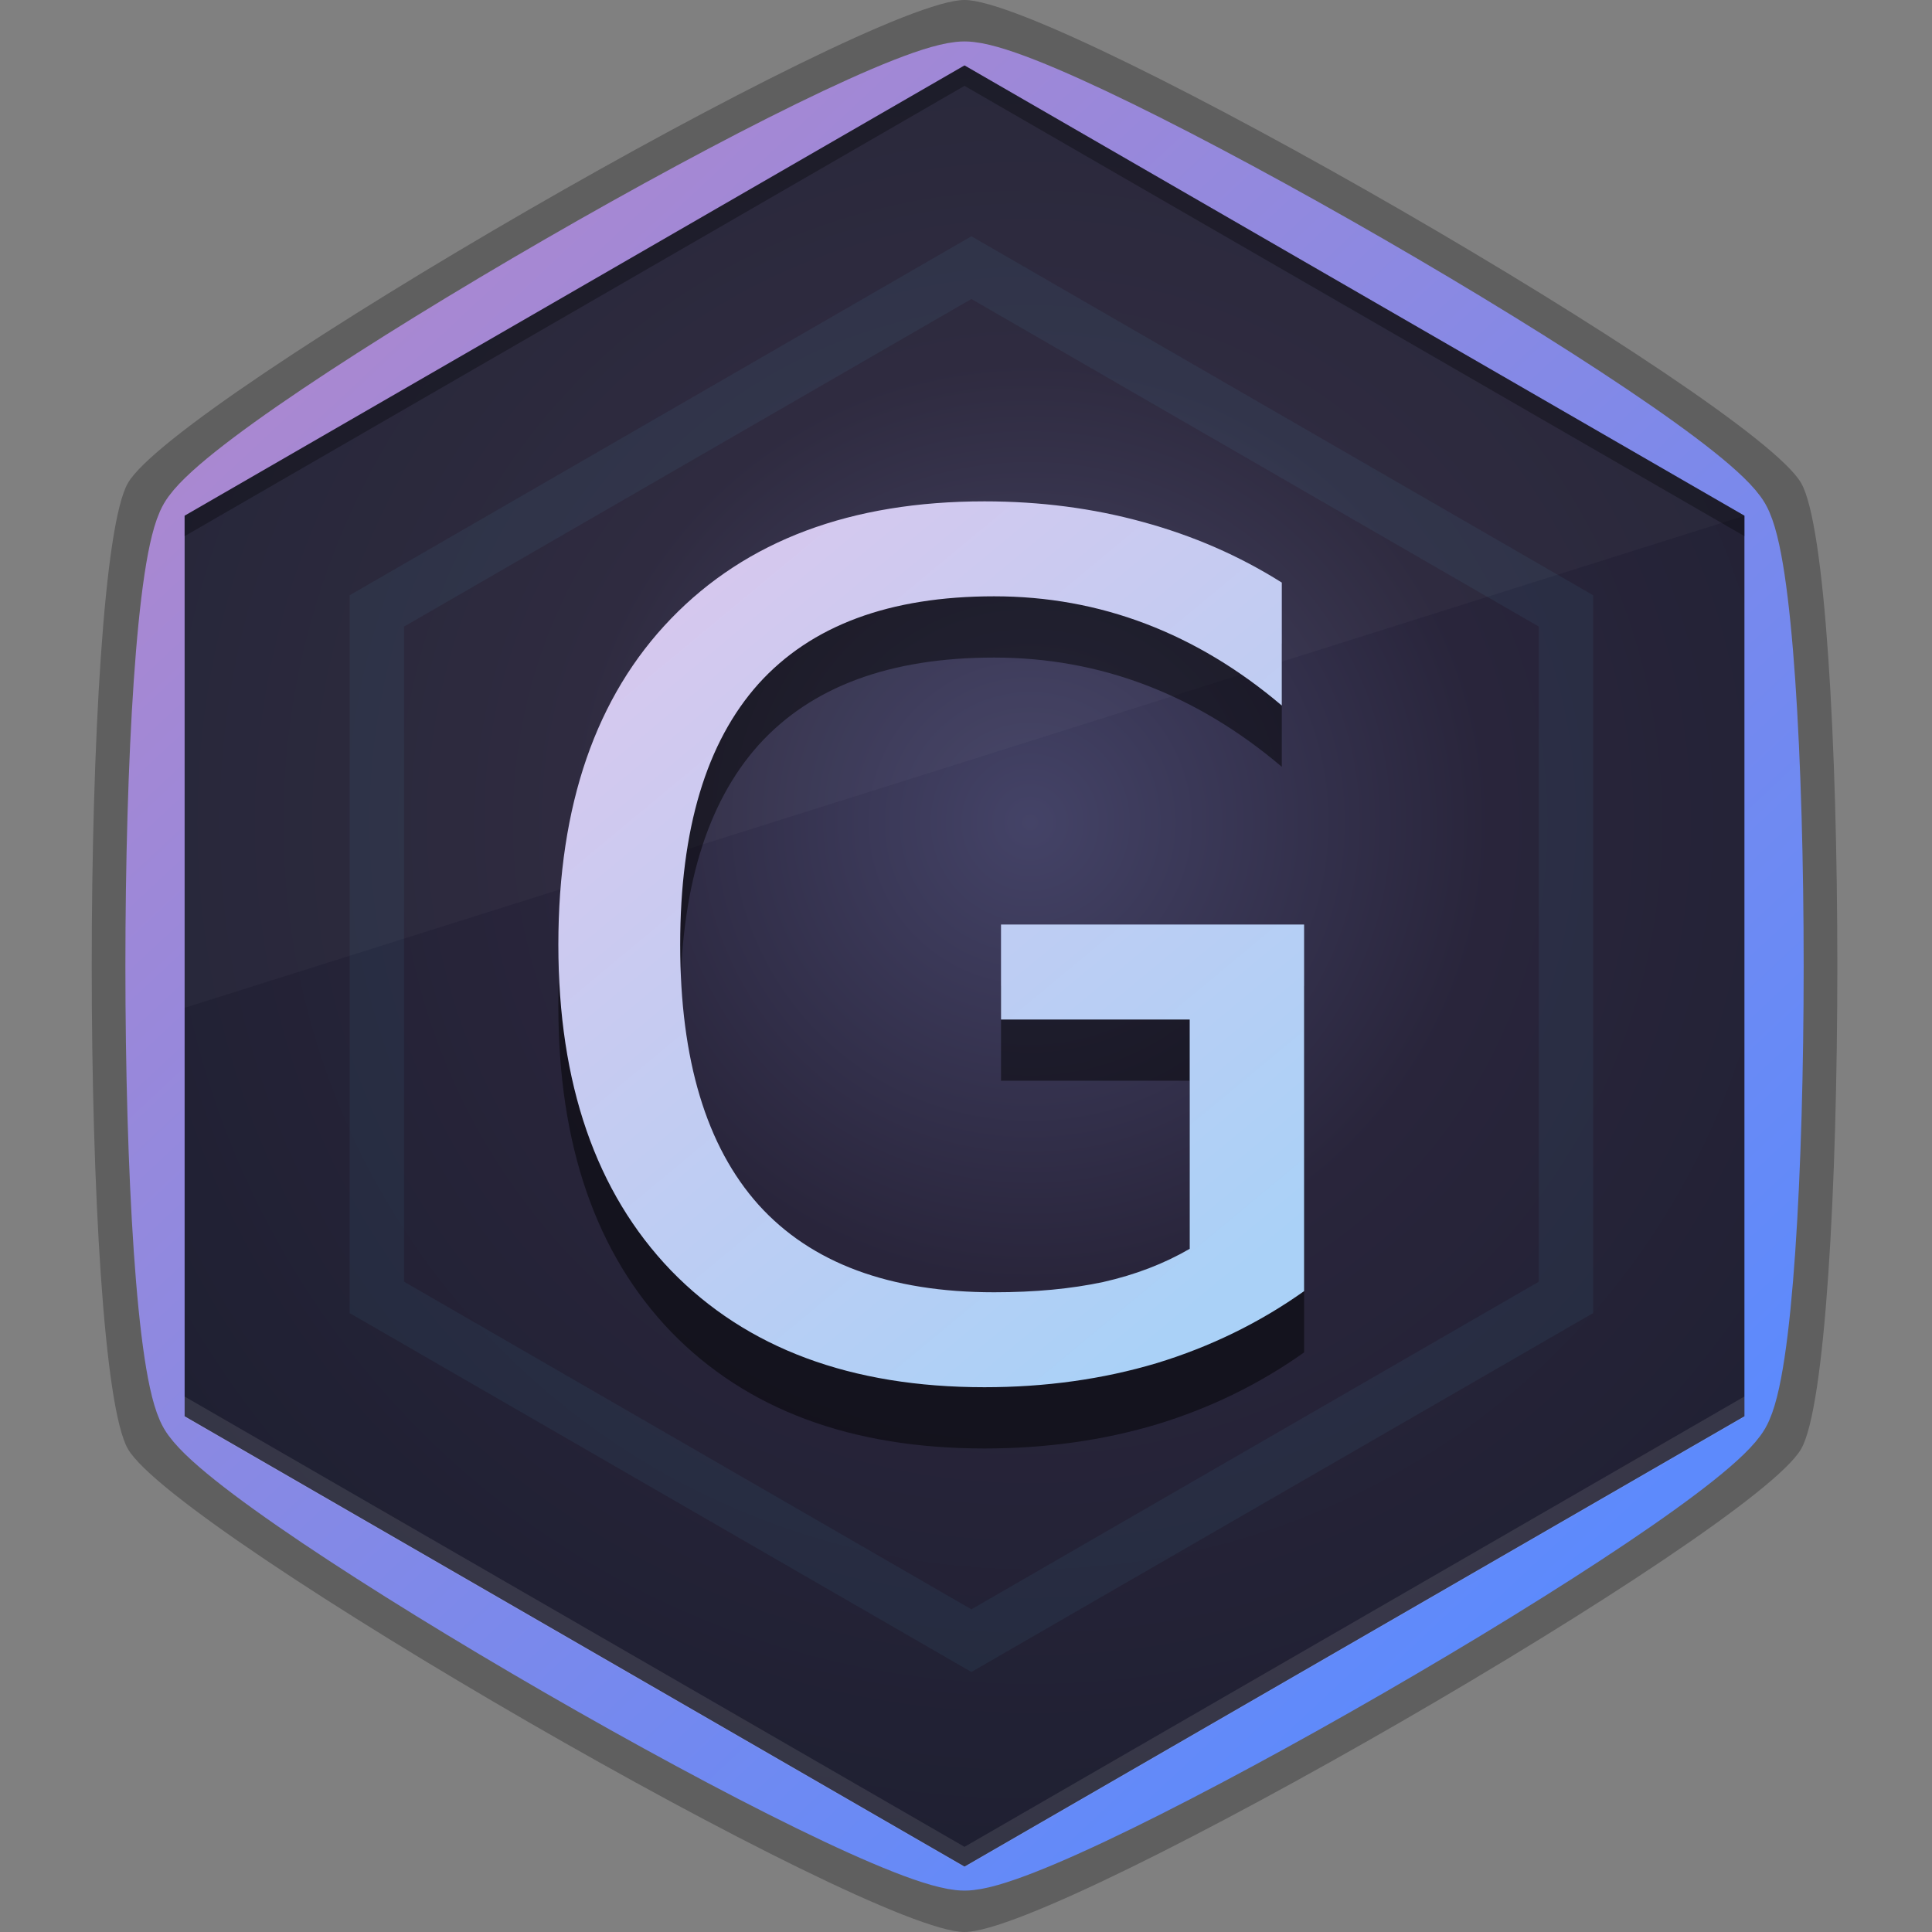 <svg xmlns="http://www.w3.org/2000/svg" xmlns:xlink="http://www.w3.org/1999/xlink" width="48" viewBox="0 0 48 48" height="48"><rect x="0" y="0" width="48" height="48" fill="#808080" stroke="none"/><title>Template icons dark</title><defs><linearGradient id="b"><stop offset="0" stop-color="#d6c8ee"/><stop offset="1" stop-color="#aad1f7"/></linearGradient><linearGradient id="a"><stop offset="0" stop-color="#5d8afc"/><stop offset="1" stop-color="#aa88d1"/></linearGradient><linearGradient gradientTransform="matrix(.507 0 0 .507 -57.053 -57.262)" xlink:href="#b" id="j" x1="144.509" y1="142.827" x2="172.287" y2="176.313" gradientUnits="userSpaceOnUse"/><linearGradient gradientTransform="matrix(.507 0 0 .507 -57.053 -57.262)" xlink:href="#a" id="h" x1="188.825" y1="190.844" x2="130.018" y2="127.876" gradientUnits="userSpaceOnUse"/><radialGradient gradientTransform="matrix(.065 -.004 .004 .064 -97.9 -56.391)" gradientUnits="userSpaceOnUse" id="c" r="776.623" fy="3474.059" fx="3838.903" cy="3474.059" cx="3838.903"><stop offset="0%" stop-color="#444367"/><stop offset="44.511%" stop-color="#29253B"/><stop offset="1" stop-color="#1f2032"/></radialGradient><radialGradient xlink:href="#d" id="i" gradientUnits="userSpaceOnUse" gradientTransform="matrix(.033 -.002 .002 .033 -108.037 -86.533)" cx="3838.903" cy="3474.059" fx="3838.903" fy="3474.059" r="776.623"/><radialGradient gradientTransform="matrix(.065 -.004 .004 .064 -97.9 -56.391)" gradientUnits="userSpaceOnUse" id="d" r="776.623" fy="3474.059" fx="3838.903" cy="3474.059" cx="3838.903"><stop offset="0%" stop-color="#444367"/><stop offset="44.511%" stop-color="#29253B"/><stop offset="1" stop-color="#1f2032"/></radialGradient><radialGradient gradientTransform="matrix(.065 -.004 .004 .064 -97.9 -56.391)" gradientUnits="userSpaceOnUse" id="e" r="776.623" fy="3474.059" fx="3838.903" cy="3474.059" cx="3838.903"><stop offset="0%" stop-color="#444367"/><stop offset="44.511%" stop-color="#29253B"/><stop offset="1" stop-color="#1f2032"/></radialGradient><radialGradient gradientTransform="matrix(.065 -.004 .004 .064 -97.9 -56.391)" gradientUnits="userSpaceOnUse" id="f" r="776.623" fy="3474.059" fx="3838.903" cy="3474.059" cx="3838.903"><stop offset="0%" stop-color="#444367"/><stop offset="44.511%" stop-color="#29253B"/><stop offset="1" stop-color="#1f2032"/></radialGradient><radialGradient gradientTransform="matrix(.065 -.004 .004 .064 -97.9 -56.391)" gradientUnits="userSpaceOnUse" id="g" r="776.623" fy="3474.059" fx="3838.903" cy="3474.059" cx="3838.903"><stop offset="0%" stop-color="#444367"/><stop offset="44.511%" stop-color="#29253B"/><stop offset="1" stop-color="#1f2032"/></radialGradient></defs><path d="M23.963 48c-2.4 0-19.584-9.921-20.784-12-1.2-2.078-1.2-21.921 0-24 1.2-2.078 18.384-12 20.784-12 2.4 0 19.585 9.922 20.785 12 1.2 2.079 1.2 21.922 0 24-1.2 2.079-18.385 12-20.785 12z" style="isolation:auto;mix-blend-mode:normal;marker:none" color="#000" overflow="visible" fill-opacity=".26"/><path style="isolation:auto;mix-blend-mode:normal;marker:none" d="M23.963 46.004c-2.2 0-17.955-9.097-19.055-11.002-1.1-1.906-1.1-20.098 0-22.004 1.1-1.905 16.855-11.001 19.055-11.001 2.2 0 17.956 9.096 19.056 11.001 1.1 1.906 1.1 20.098 0 22.004-1.1 1.905-16.855 11.002-19.056 11.002z" color="#000" overflow="visible" fill-opacity=".26" stroke="url(#h)" stroke-width="1.935"/><path style="isolation:auto;mix-blend-mode:normal;marker:none" d="M43.34 35.187L23.963 46.375 4.587 35.187V12.813L23.963 1.626 43.34 12.813z" color="#000" overflow="visible" fill="url(#i)"/><path style="line-height:normal;font-variant-ligatures:normal;font-variant-position:normal;font-variant-caps:normal;font-variant-numeric:normal;font-variant-alternates:normal;font-feature-settings:normal;text-indent:0;text-align:start;text-decoration-line:none;text-decoration-style:solid;text-decoration-color:#000;text-transform:none;text-orientation:mixed;shape-padding:0;isolation:auto;mix-blend-mode:normal;marker:none" d="M24.134 5.87L8.688 14.788v17.836l15.446 8.916 15.446-8.916V14.788zm0 1.559l14.096 8.138v16.277l-14.096 8.139-14.096-8.14V15.568z" color="#000" font-weight="400" font-family="sans-serif" white-space="normal" overflow="visible" fill="#5ddffc" fill-opacity=".057"/><path d="M4.587 25.039V12.813L23.963 1.626 43.34 12.813z" style="isolation:auto;mix-blend-mode:normal;marker:none" color="#000" overflow="visible" fill="#fff" fill-opacity=".031"/><path d="M29.558 32.549V26.85H24.87v-2.358h7.53V33.6q-1.662 1.18-3.666 1.79-2.003.597-4.276.597-4.973 0-7.786-2.899-2.8-2.912-2.8-8.098 0-5.2 2.8-8.099 2.813-2.912 7.786-2.912 2.074 0 3.935.511 1.876.512 3.453 1.506v3.055q-1.591-1.35-3.382-2.032-1.79-.682-3.765-.682-3.893 0-5.854 2.174Q16.9 20.685 16.9 24.99q0 4.29 1.946 6.465 1.961 2.173 5.854 2.173 1.52 0 2.714-.255 1.193-.27 2.145-.824z" style="line-height:1000%;-inkscape-font-specification:orya" font-weight="400" font-family="orya" letter-spacing="0" word-spacing="0" fill-opacity=".479"/><path style="line-height:1000%;-inkscape-font-specification:orya" d="M29.558 31.026V25.33H24.87V22.97h7.53v9.108q-1.662 1.179-3.666 1.79-2.003.597-4.276.597-4.973 0-7.786-2.899-2.8-2.912-2.8-8.098 0-5.2 2.8-8.099 2.813-2.913 7.786-2.913 2.074 0 3.935.512 1.876.511 3.453 1.506v3.055q-1.591-1.35-3.382-2.032-1.79-.682-3.765-.682-3.893 0-5.854 2.174-1.946 2.174-1.946 6.479 0 4.29 1.946 6.464 1.961 2.174 5.854 2.174 1.52 0 2.714-.256 1.193-.27 2.145-.824z" font-weight="400" font-family="orya" letter-spacing="0" word-spacing="0" fill="url(#j)"/><path style="isolation:auto;mix-blend-mode:normal;marker:none" d="M23.963 1.625L4.586 12.813v.508L23.963 2.133 43.34 13.32v-.508z" color="#000" overflow="visible" fill-opacity=".297"/><path d="M23.963 46.39L4.586 35.204v-.508l19.377 11.188L43.34 34.695v.508z" style="isolation:auto;mix-blend-mode:normal;marker:none" color="#000" overflow="visible" fill="#fff" fill-opacity=".099"/></svg>